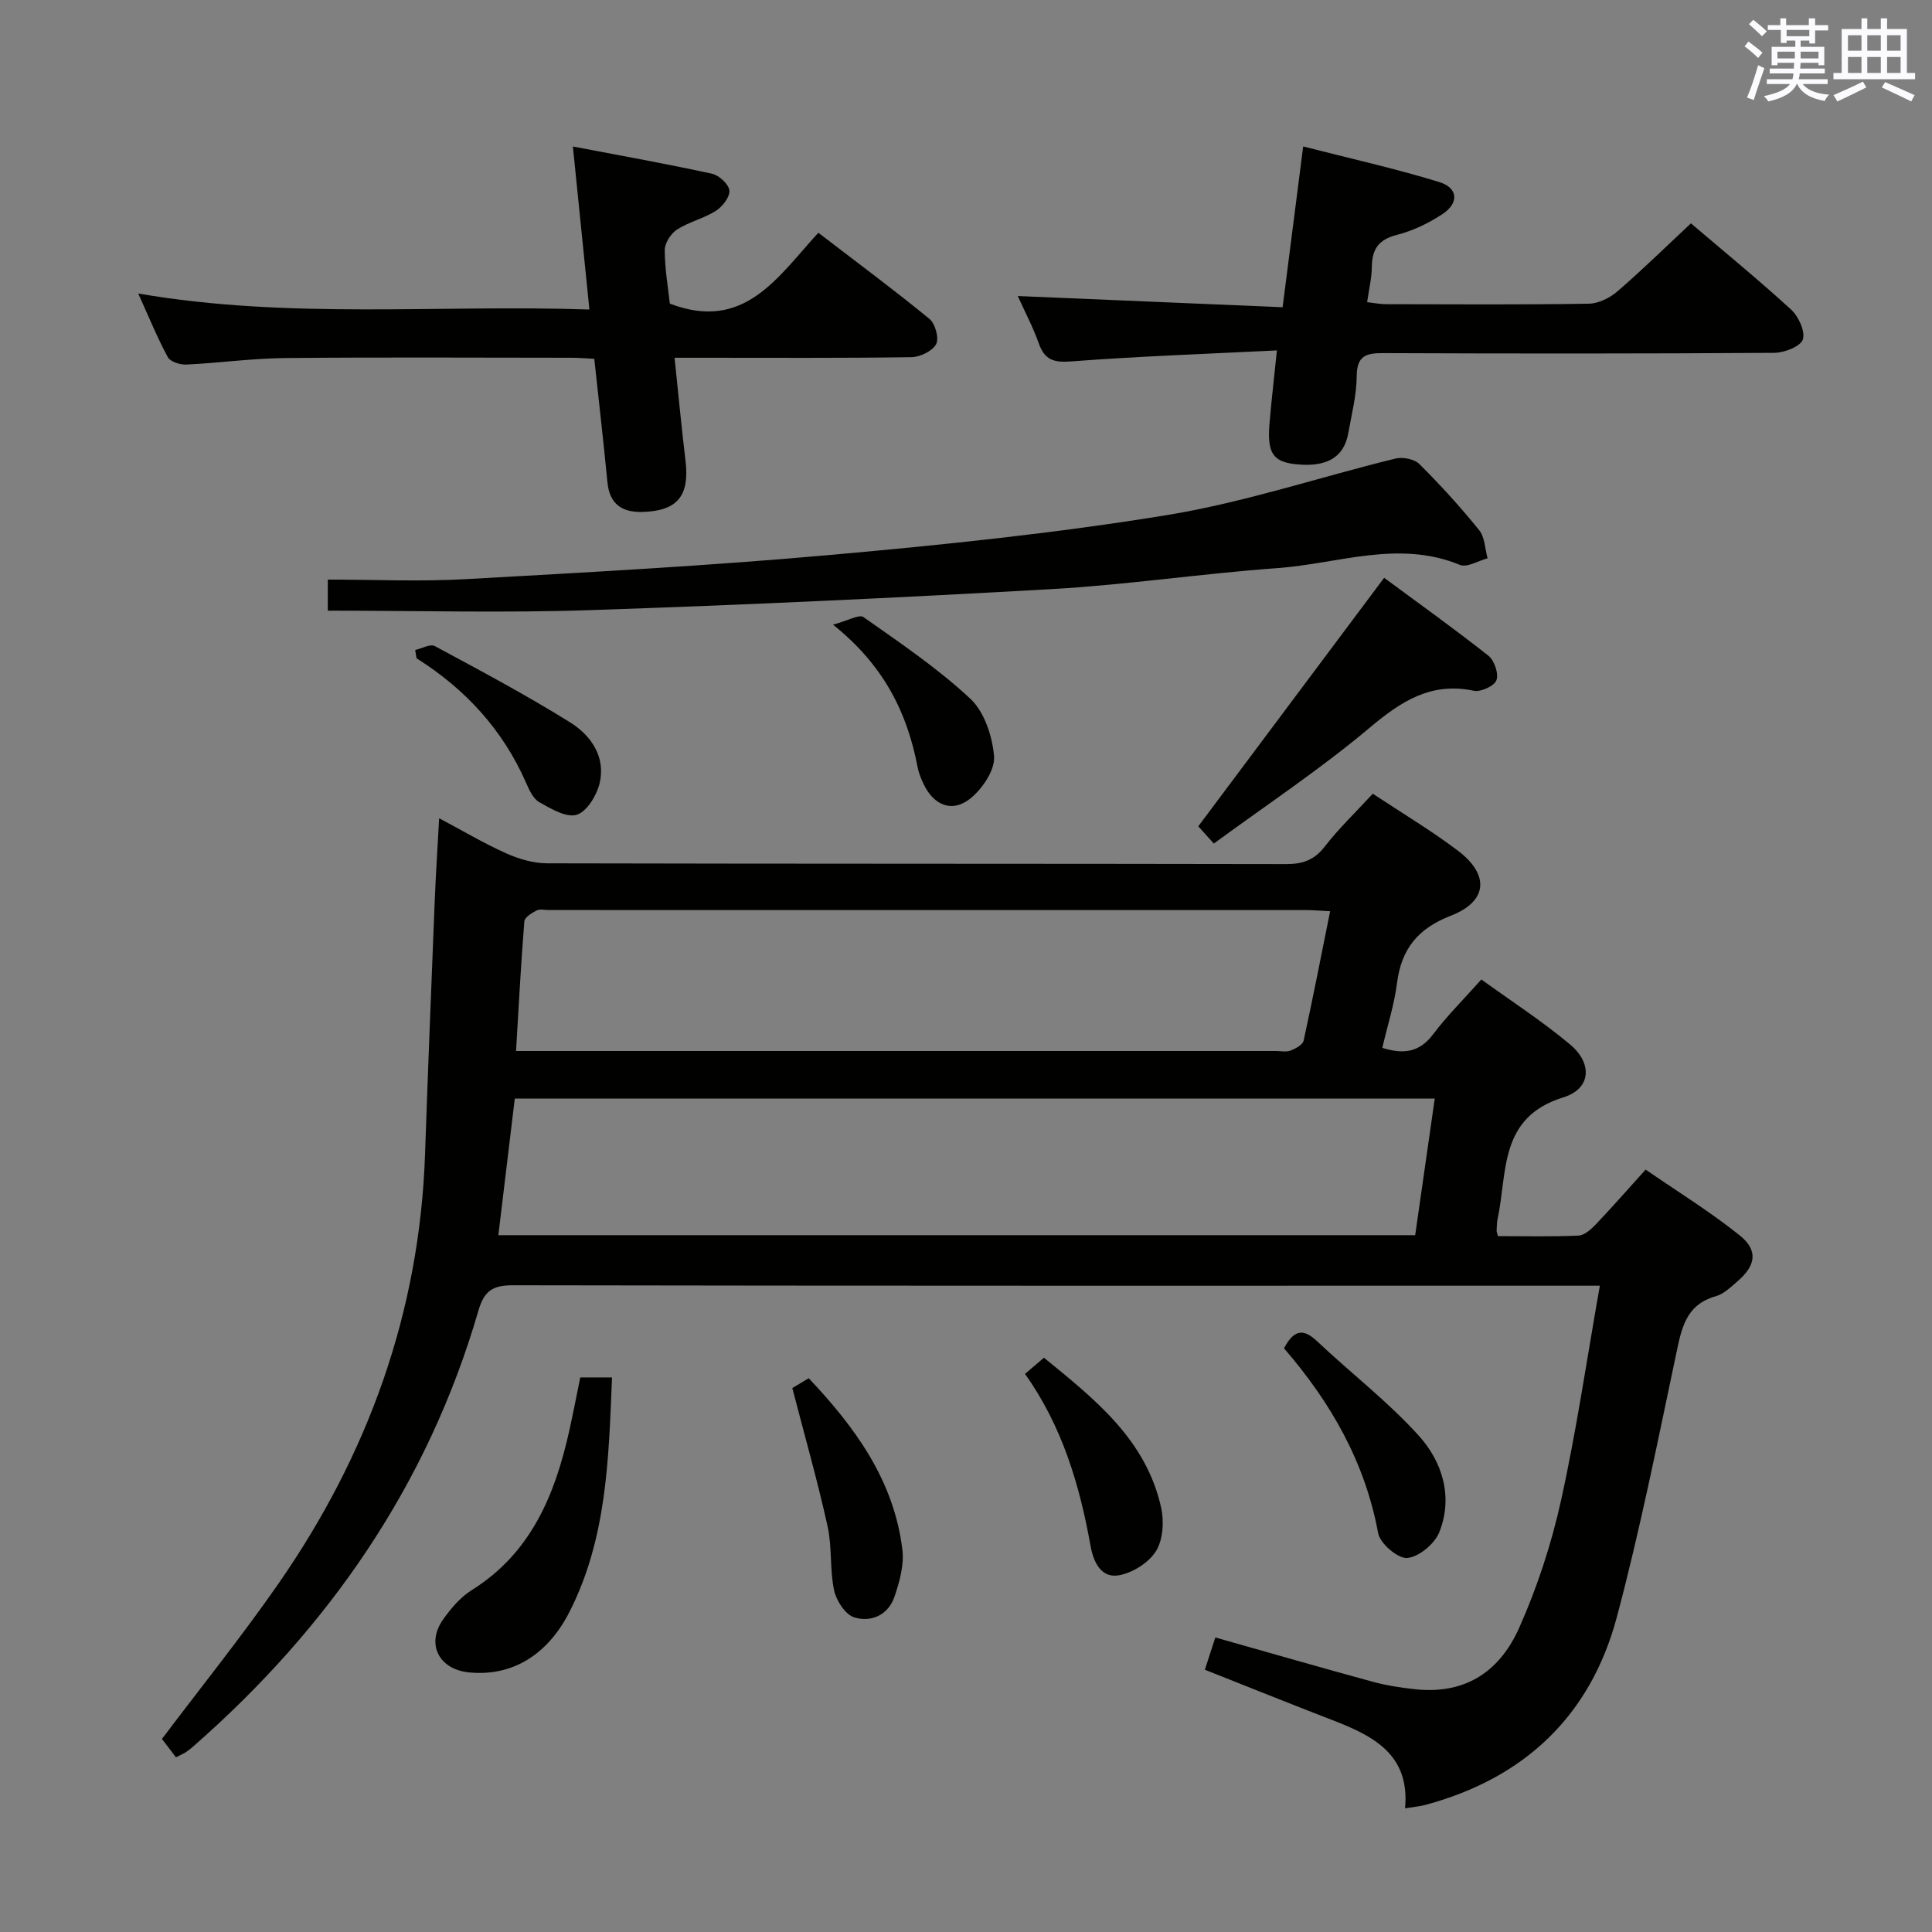 <svg enable-background="new 0 0 400 400" viewBox="0 0 400 400" xmlns="http://www.w3.org/2000/svg"><rect x="0" y="0" width="400" height="400" fill="#808080" stroke="none"/><g fill="#010100"><path d="m284.22 164.33c6.04 4 12.04 7.58 17.58 11.76 6.64 5 6.23 10.52-1.4 13.49-6.86 2.66-10.27 6.89-11.17 13.99-.56 4.4-1.95 8.7-3.04 13.38 4.26 1.32 7.61 1.05 10.52-2.81 2.89-3.84 6.35-7.26 9.99-11.35 6.14 4.44 12.53 8.58 18.34 13.43 4.72 3.93 4.39 9.2-1.35 10.97-13.42 4.13-11.56 15.51-13.63 25.19-.17.8-.15 1.64-.2 2.46-.01.16.08.32.28 1.09 5.43 0 11.05.14 16.65-.11 1.23-.05 2.61-1.28 3.57-2.29 3.32-3.48 6.5-7.11 10.35-11.38 6.56 4.53 13.3 8.68 19.44 13.59 3.91 3.13 3.41 6.25-.44 9.56-1.38 1.19-2.83 2.61-4.5 3.08-6.26 1.78-7.08 6.75-8.21 12.09-3.84 18.16-7.47 36.4-12.25 54.33-5.46 20.45-19.13 33.37-39.65 38.89-1.11.3-2.27.39-4.2.7 1.05-11.17-6.61-15.01-15.04-18.26-8.67-3.35-17.29-6.82-26.41-10.43.75-2.31 1.48-4.55 2.17-6.68 11.23 3.17 21.87 6.25 32.55 9.16 2.87.78 5.86 1.24 8.82 1.56 9.55 1.03 17.14-2.85 21.55-12.74 3.75-8.42 6.67-17.37 8.66-26.37 3.18-14.38 5.3-28.99 8.03-44.44-2.71 0-4.62 0-6.53 0-72.82 0-145.64.04-218.46-.09-4.14-.01-5.97 1.07-7.18 5.22-10.46 36.04-30.94 65.62-58.98 90.2-.5.44-1.02.86-1.56 1.23-.4.27-.87.46-2.09 1.08-.94-1.23-2.02-2.65-2.9-3.8 8.08-10.72 16.5-21.18 24.14-32.18 18.53-26.68 29.2-56.16 30.33-88.85.6-17.45 1.3-34.91 2-52.36.22-5.46.58-10.92.92-17.23 4.92 2.61 9.29 5.21 13.9 7.27 2.62 1.17 5.63 2.06 8.47 2.06 50.99.12 101.98.06 152.97.16 3.47.01 5.88-.84 8.05-3.67 2.84-3.68 6.24-6.92 9.91-10.9zm12.83 63.12c-63.8 0-127.03 0-190.47 0-1.14 9.5-2.26 18.77-3.4 28.28h189.82c1.34-9.37 2.67-18.65 4.05-28.28zm-21.66-38.79c-2.31-.12-3.63-.24-4.94-.24-52.29-.01-104.59-.01-156.88-.01-.83 0-1.81-.26-2.46.09-1 .52-2.48 1.41-2.55 2.24-.7 8.74-1.16 17.5-1.72 26.86h6.01 151.38c1 0 2.1.25 2.97-.09 1.04-.41 2.51-1.19 2.7-2.05 1.91-8.72 3.61-17.48 5.49-26.8z"/><path d="m122.03 64.08c-1.17-11.5-2.23-22.02-3.42-33.75 10.15 1.94 19.52 3.61 28.81 5.64 1.46.32 3.46 2.17 3.59 3.48.13 1.33-1.43 3.33-2.79 4.2-2.5 1.58-5.56 2.28-8.04 3.87-1.28.82-2.55 2.8-2.55 4.25.01 3.93.7 7.86 1.05 11.09 15.41 5.91 22.32-5.5 30.75-14.67 7.91 6.07 15.6 11.77 23 17.83 1.2.98 2.04 4.04 1.39 5.23-.78 1.44-3.32 2.67-5.12 2.7-14.32.21-28.64.12-42.96.12-1.79 0-3.58 0-6.08 0 .79 7.49 1.43 14.39 2.26 21.26.88 7.28-1.6 10.41-8.77 10.66-4.29.15-6.95-1.54-7.39-6.17-.81-8.42-1.79-16.83-2.72-25.53-1.73-.09-3.19-.22-4.64-.22-19.81-.01-39.63-.13-59.44.06-6.8.07-13.58 1.02-20.38 1.35-1.29.06-3.31-.58-3.83-1.52-2.18-4.03-3.91-8.29-6.13-13.19 31.33 5.39 62.08 2.26 93.41 3.31z"/><path d="m264.37 72.55c-14.68.73-28.61 1.21-42.49 2.27-3.62.28-5.56-.21-6.8-3.7-1.21-3.41-2.93-6.65-4.36-9.83 18.29.77 36.39 1.54 54.83 2.32 1.46-11.4 2.8-21.86 4.26-33.29 9.74 2.5 19.07 4.57 28.16 7.37 3.94 1.21 4.14 4.35.68 6.63-2.86 1.89-6.13 3.47-9.44 4.31-3.8.96-5.15 2.97-5.19 6.65-.02 2.29-.59 4.58-.97 7.28 1.41.16 2.64.41 3.88.42 14 .03 28 .12 41.99-.1 2.02-.03 4.38-1.19 5.96-2.56 5.15-4.45 10.02-9.23 15.21-14.08 6.62 5.65 13.84 11.55 20.71 17.83 1.55 1.42 2.99 4.51 2.46 6.2-.45 1.44-3.8 2.76-5.88 2.78-26.99.18-53.99.17-80.98.06-3.6-.02-5.48.56-5.51 4.78-.03 3.94-1.05 7.89-1.75 11.82-.89 5.02-4.53 7.11-10.97 6.39-4.57-.51-5.82-2.31-5.35-8.19.37-4.62.93-9.23 1.55-15.36z"/><path d="m67.87 126.43c0-2.64 0-4.27 0-6.43 9.61 0 19.09.44 28.52-.09 25.21-1.41 50.45-2.77 75.59-5.02 23.3-2.08 46.63-4.49 69.7-8.26 15.95-2.61 31.47-7.83 47.23-11.69 1.51-.37 3.92.1 4.96 1.14 4.36 4.34 8.52 8.91 12.38 13.69 1.18 1.46 1.19 3.86 1.74 5.82-1.93.51-4.26 1.97-5.74 1.36-12.74-5.24-25.23-.23-37.76.67-15.57 1.12-31.06 3.45-46.63 4.34-31.87 1.81-63.76 3.29-95.67 4.36-17.89.6-35.83.11-54.32.11z"/><path d="m251.31 174.65c-1.66-1.84-2.65-2.93-3.22-3.57 12.81-17.13 25.48-34.06 38.48-51.45 6.57 4.85 14.2 10.31 21.57 16.11 1.24.97 2.17 3.7 1.69 5.07-.41 1.19-3.23 2.51-4.66 2.21-8.91-1.88-15.08 2.17-21.62 7.67-10.12 8.51-21.21 15.87-32.24 23.96z"/><path d="m120.14 285.18h6.57c-.68 16.73-1.05 33.32-8.81 48.55-4.61 9.05-12.02 13.4-20.81 12.52-6.26-.63-8.93-5.93-5.32-11 1.61-2.27 3.56-4.57 5.88-6.02 12.3-7.69 17.25-19.73 20.22-33.04.79-3.55 1.47-7.12 2.27-11.01z"/><path d="m265.84 279.15c2.02-3.81 3.95-4.19 6.82-1.49 6.98 6.6 14.69 12.5 21.1 19.6 4.88 5.41 7.13 12.67 4.23 19.97-.96 2.41-4.22 5.12-6.64 5.33-1.92.17-5.63-2.99-6.02-5.14-2.71-14.7-9.79-27.04-19.49-38.27z"/><path d="m164.04 287.38c.48-.29 1.75-1.04 3.4-2.03 9.64 10.2 17.66 21.19 19.39 35.51.38 3.12-.58 6.58-1.61 9.65-1.28 3.84-4.82 5.45-8.38 4.34-1.84-.58-3.7-3.46-4.15-5.59-.92-4.34-.39-8.99-1.36-13.32-2.09-9.44-4.75-18.76-7.29-28.56z"/><path d="m212.22 284.45c1.26-1.08 2.38-2.03 3.92-3.35 10.53 8.6 21.13 16.93 24.26 31.03.63 2.85.4 6.65-1.06 9-1.49 2.4-4.81 4.49-7.64 5.01-3.76.69-5.32-2.8-5.91-6.06-2.27-12.67-5.89-24.82-13.57-35.63z"/><path d="m172.47 129.33c3.11-.83 5.41-2.2 6.3-1.57 7.59 5.35 15.36 10.59 22.11 16.89 2.92 2.72 4.58 7.78 4.93 11.93.23 2.75-2.28 6.5-4.65 8.53-3.83 3.29-7.84 1.77-10-2.91-.48-1.05-.94-2.15-1.16-3.27-2.14-11.28-6.92-21.11-17.53-29.6z"/><path d="m85.96 134.58c1.37-.31 3.11-1.32 4.05-.82 9.44 5.08 18.93 10.13 28.03 15.8 4.3 2.68 7.43 7.14 6.09 12.66-.61 2.5-2.65 5.84-4.74 6.47-2.15.65-5.32-1.25-7.73-2.6-1.28-.72-2.1-2.55-2.75-4.04-4.82-10.98-12.57-19.39-22.67-25.76-.1-.57-.19-1.14-.28-1.71z"/></g><path d="m361.2 9.6.8-1c.9.7 1.9 1.4 2.9 2.3l-.9 1.1c-1-1-2-1.8-2.8-2.4zm.5 10.6c.9-2.1 1.6-4.3 2.3-6.7.4.2.8.4 1.3.6-.7 2.1-1.5 4.3-2.2 6.6zm.4-15.2.9-.9c1 .8 2 1.6 2.8 2.4l-1 1c-.9-.9-1.8-1.7-2.7-2.5zm12.5-1.2h1.2v1.4h2.7v1.1h-2.7v2.7h-1.2v-.6h-1.8v1.3h4.9v3.8h-1.2v-.5h-3.7c0 .4-.1.9-.1 1.2h5.1v1h-5.2c0 .5-.1.9-.2 1.2h6v1h-5.2c1.1 1.3 2.9 2 5.5 2.2-.4.4-.7.8-.9 1.3-2.9-.5-4.8-1.6-5.7-3.5h-.1c-.8 1.7-2.7 2.9-5.9 3.6-.2-.4-.6-.8-.9-1.1 2.8-.6 4.6-1.4 5.4-2.5h-4.8v-1h5.3c.1-.3.2-.7.2-1.2h-4.9v-1h5c0-.4 0-.8.1-1.2h-3.5v.5h-1.2v-3.8h4.9v-1.3h-1.8v.5h-1.2v-2.7h-2.7v-1h2.6v-1.4h1.2v1.4h4.7v-1.4zm-6.6 8.3h3.6c0-.4 0-.9 0-1.4h-3.6zm1.9-4.6h4.7v-1.3h-4.7zm6.6 3.2h-3.7v1.4h3.7z" fill="#fbfafc"/><path d="m385.3 3.8h1.3v2.2h2.8v-2.2h1.3v2.2h4.1v9.1h1.7v1.3h-16.9v-1.3h1.7v-9.1h4.1v-2.2zm.4 13.1.7 1.2c-1.8.9-3.8 1.9-6 2.9-.2-.4-.5-.8-.8-1.3 2.3-1 4.3-1.9 6.1-2.8zm-3.1-6.4h2.8v-3.2h-2.8zm0 4.6h2.8v-3.3h-2.8zm4-4.6h2.8v-3.2h-2.8zm0 4.6h2.8v-3.3h-2.8zm3.7 1.9c2.1.9 4.1 1.8 6.1 2.7l-.7 1.3c-2.2-1.1-4.2-2-6.1-2.9zm3.2-9.7h-2.8v3.2h2.8zm-2.8 7.8h2.8v-3.3h-2.8z" fill="#fbfafc"/></svg>